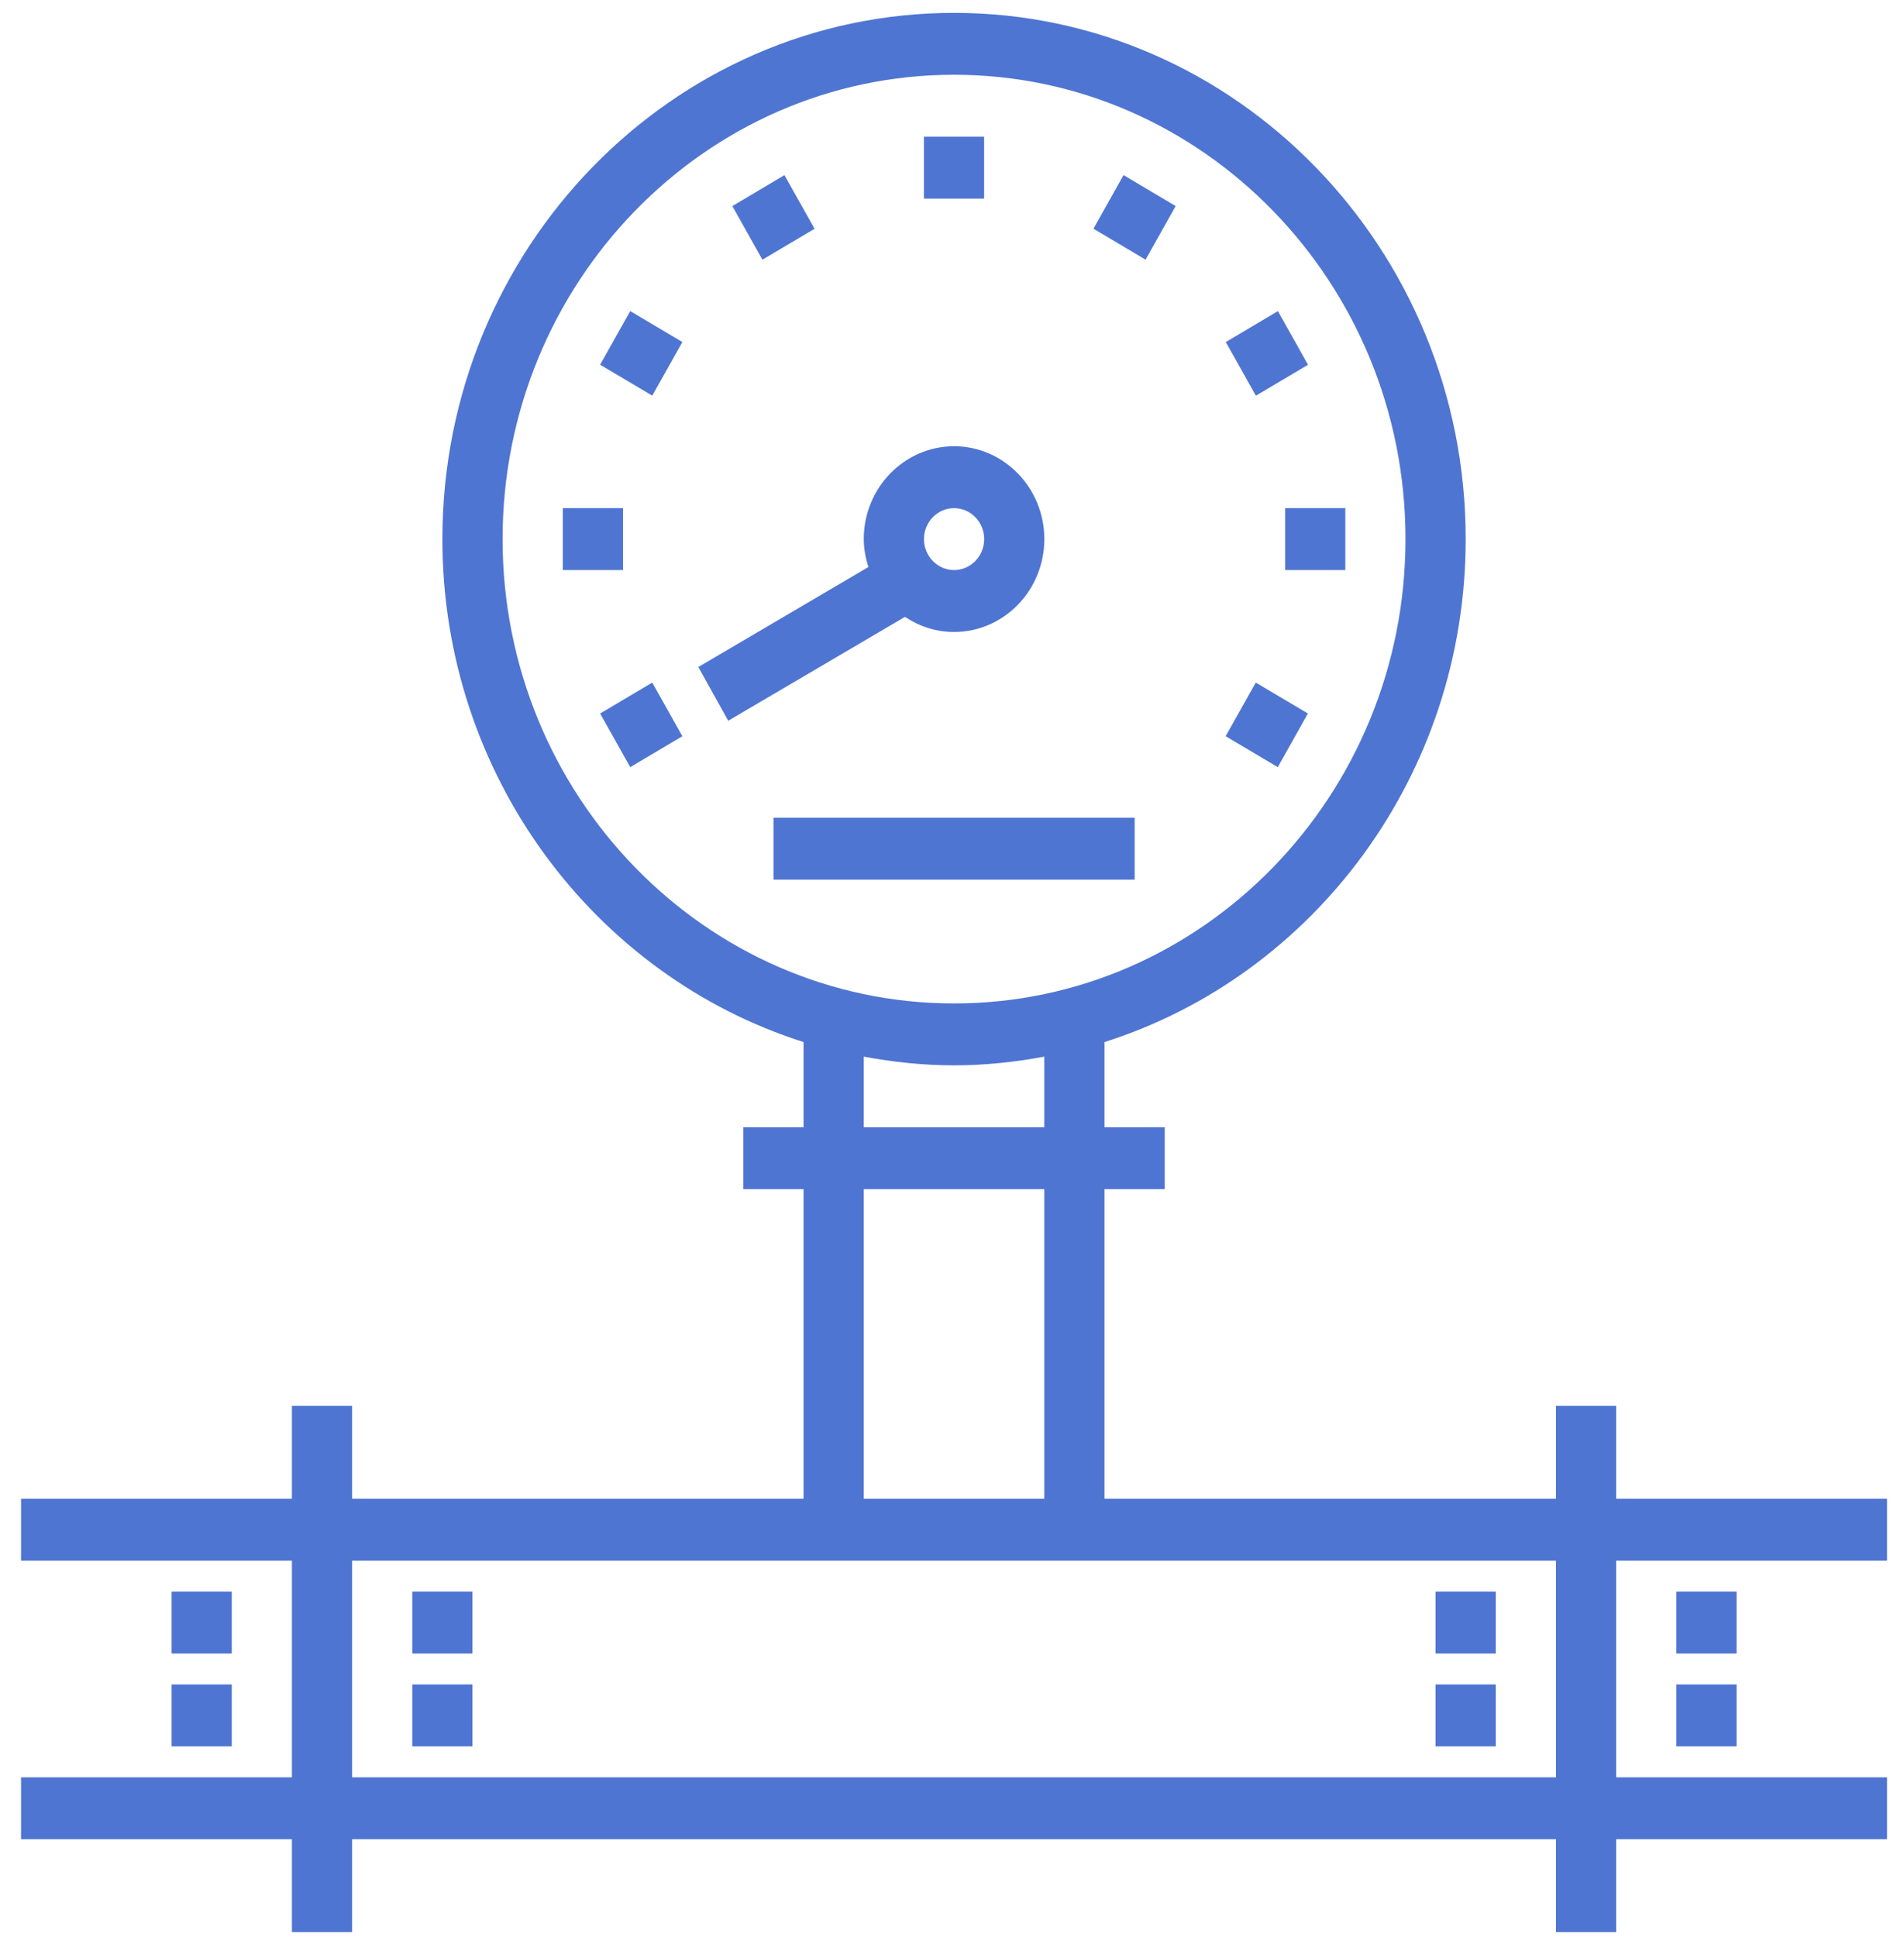 <svg width="58" height="59" viewBox="0 0 58 59" fill="none" xmlns="http://www.w3.org/2000/svg">
<path d="M57.483 45.649H49.232V42.82H47.398V45.649H33.646V36.22H35.48V34.334H33.646V31.739C40.01 29.721 44.648 23.618 44.648 16.42C44.648 7.582 37.656 0.392 29.062 0.392C20.468 0.392 13.476 7.582 13.476 16.42C13.476 23.618 18.114 29.721 24.478 31.739V34.334H22.644V36.22H24.478V45.649H10.726V42.82H8.892V45.649H0.641V47.535H8.892V54.135H0.641V56.02H8.892V58.849H10.726V56.02H47.398V58.849H49.232V56.02H57.483V54.135H49.232V47.535H57.483V45.649ZM15.31 16.42C15.31 8.622 21.479 2.277 29.062 2.277C36.645 2.277 42.814 8.622 42.814 16.42C42.814 24.218 36.645 30.563 29.062 30.563C21.479 30.563 15.31 24.218 15.31 16.42ZM26.312 32.184C27.206 32.348 28.122 32.449 29.062 32.449C30.002 32.449 30.918 32.348 31.812 32.184V34.334H26.312V32.184ZM26.312 36.22H31.812V45.649H26.312V36.22ZM47.398 54.135H10.726V47.535H47.398V54.135Z" fill="#4F75D2"/>
<path d="M29.063 19.249C30.579 19.249 31.813 17.98 31.813 16.42C31.813 14.861 30.579 13.592 29.063 13.592C27.546 13.592 26.312 14.861 26.312 16.42C26.312 16.719 26.37 17.001 26.453 17.271L21.273 20.316L22.183 21.953L27.567 18.789C27.999 19.077 28.511 19.249 29.063 19.249ZM29.063 15.477C29.568 15.477 29.98 15.901 29.98 16.42C29.98 16.94 29.568 17.363 29.063 17.363C28.558 17.363 28.146 16.94 28.146 16.42C28.146 15.901 28.558 15.477 29.063 15.477Z" fill="#4F75D2"/>
<path d="M14.392 48.477H12.559V50.363H14.392V48.477Z" fill="#4F75D2"/>
<path d="M14.392 51.306H12.559V53.192H14.392V51.306Z" fill="#4F75D2"/>
<path d="M7.06 48.477H5.227V50.363H7.06V48.477Z" fill="#4F75D2"/>
<path d="M7.06 51.306H5.227V53.192H7.06V51.306Z" fill="#4F75D2"/>
<path d="M52.9 48.477H51.066V50.363H52.9V48.477Z" fill="#4F75D2"/>
<path d="M52.9 51.306H51.066V53.192H52.9V51.306Z" fill="#4F75D2"/>
<path d="M45.564 48.477H43.73V50.363H45.564V48.477Z" fill="#4F75D2"/>
<path d="M45.564 51.306H43.73V53.192H45.564V51.306Z" fill="#4F75D2"/>
<path d="M29.978 4.163H28.145V6.049H29.978V4.163Z" fill="#4F75D2"/>
<path d="M23.896 5.334L22.309 6.277L23.225 7.91L24.813 6.968L23.896 5.334Z" fill="#4F75D2"/>
<path d="M19.198 9.475L18.281 11.108L19.869 12.051L20.786 10.418L19.198 9.475Z" fill="#4F75D2"/>
<path d="M18.978 15.477H17.145V17.363H18.978V15.477Z" fill="#4F75D2"/>
<path d="M19.869 20.79L18.281 21.733L19.198 23.366L20.786 22.424L19.869 20.79Z" fill="#4F75D2"/>
<path d="M38.253 20.79L37.336 22.423L38.924 23.366L39.841 21.732L38.253 20.79Z" fill="#4F75D2"/>
<path d="M40.982 15.477H39.148V17.363H40.982V15.477Z" fill="#4F75D2"/>
<path d="M38.928 9.476L37.34 10.419L38.257 12.052L39.845 11.11L38.928 9.476Z" fill="#4F75D2"/>
<path d="M34.225 5.333L33.309 6.966L34.897 7.909L35.813 6.276L34.225 5.333Z" fill="#4F75D2"/>
<path d="M34.564 24.906H23.562V26.792H34.564V24.906Z" fill="#4F75D2"/>
</svg>
